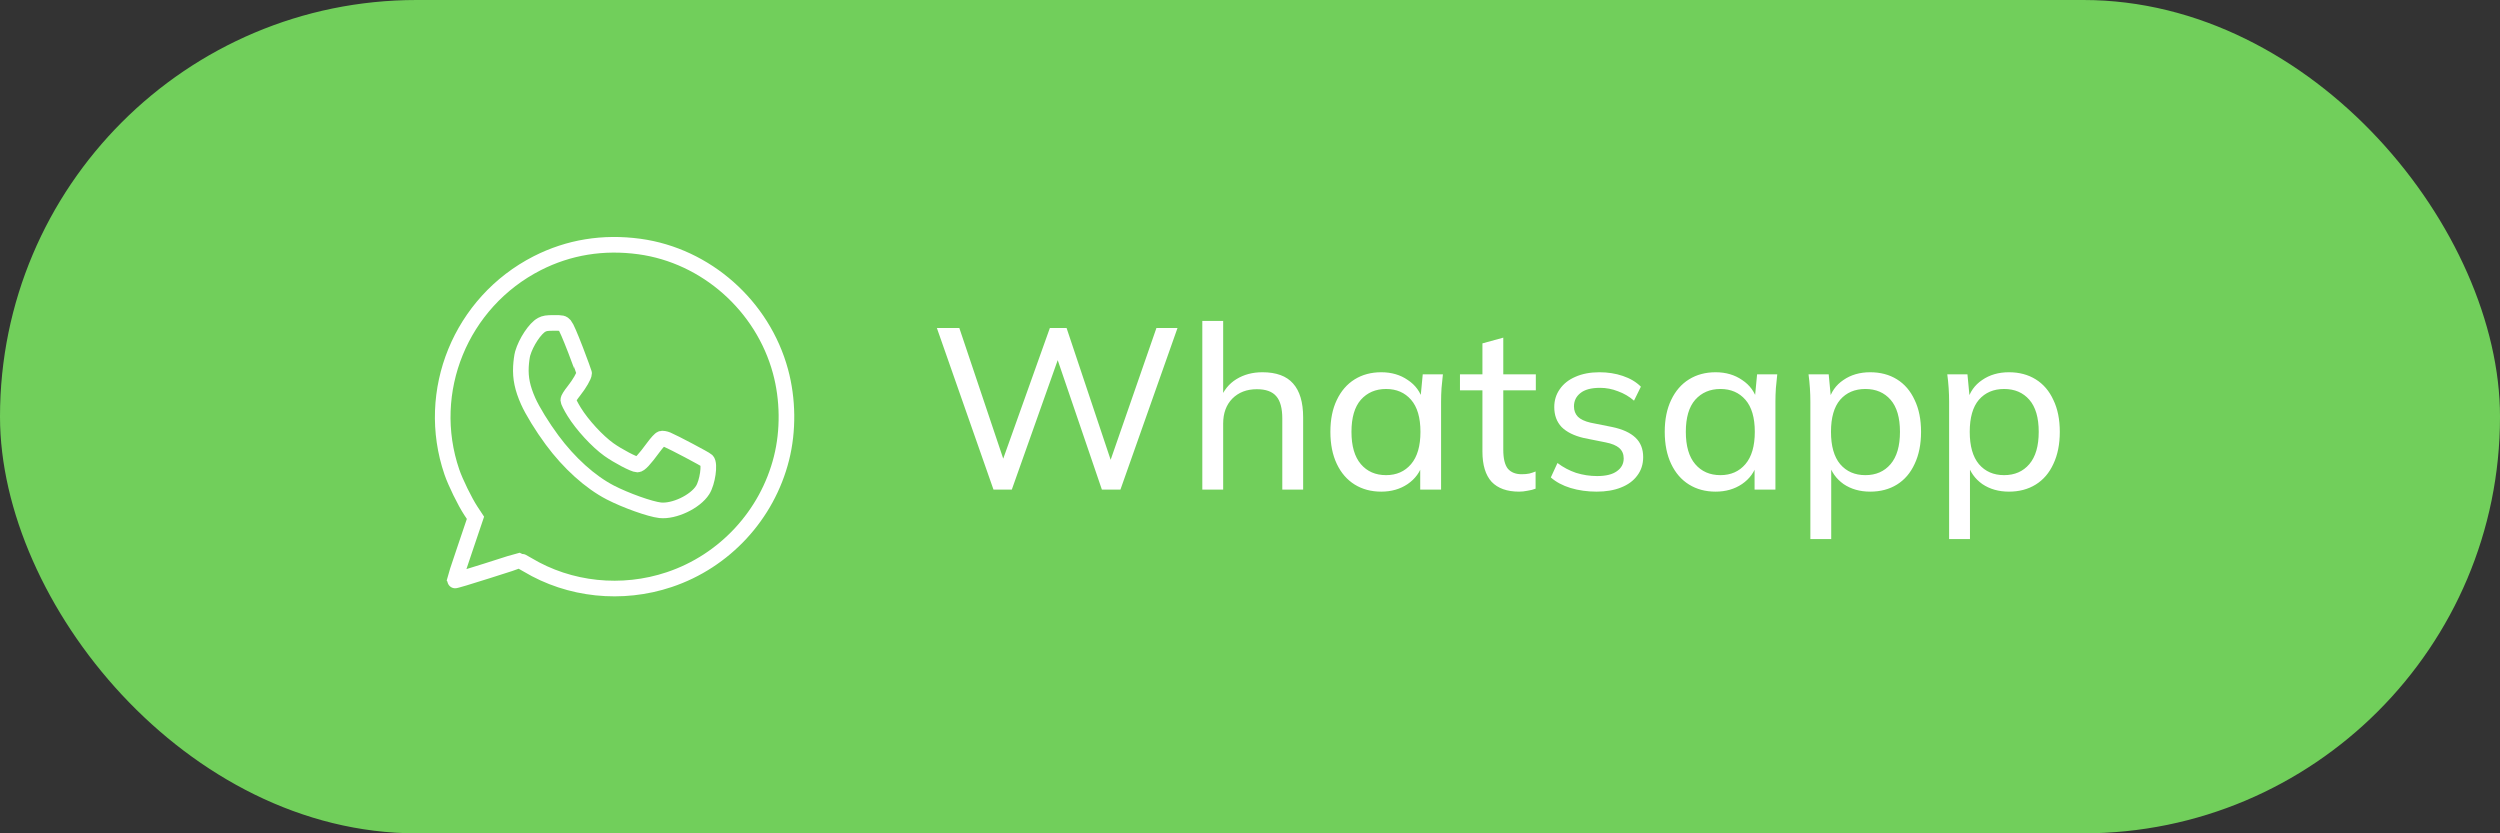 <svg width="240" height="80" viewBox="0 0 240 80" fill="none" xmlns="http://www.w3.org/2000/svg">
<rect x="0" y="0" width="240" height="80" fill="#333333" stroke="none"/>
<rect width="240" height="80" rx="40" fill="#71CF5B"/>
<path d="M61.385 23.666C67.782 24.542 73.217 29.347 74.927 35.65C75.656 38.337 75.691 41.34 75.022 44.001C73.651 49.445 69.562 53.866 64.249 55.643C59.709 57.166 54.674 56.641 50.637 54.216C50.264 53.997 49.926 53.813 49.891 53.813C49.864 53.813 48.441 54.26 46.73 54.811C45.029 55.354 43.632 55.774 43.632 55.731C43.632 55.696 44.083 54.321 44.639 52.684L45.645 49.708L45.194 49.025C44.63 48.168 43.718 46.303 43.38 45.314C40.733 37.576 44.231 29.015 51.575 25.268C54.605 23.728 57.895 23.194 61.385 23.666Z" stroke="white" stroke-width="1.5"/>
<path d="M52.004 31.182C51.371 31.52 50.498 32.836 50.177 33.936C50.113 34.152 50.033 34.724 50.009 35.2C49.953 36.308 50.153 37.27 50.706 38.517C51.114 39.434 52.059 40.975 52.997 42.24C54.639 44.465 56.665 46.283 58.587 47.279C60.085 48.05 62.392 48.873 63.369 48.985C64.707 49.132 66.741 48.171 67.454 47.045C67.919 46.318 68.175 44.534 67.862 44.223C67.703 44.067 64.667 42.465 64.066 42.214C63.858 42.128 63.601 42.084 63.497 42.119C63.377 42.145 63.065 42.492 62.712 42.968C61.847 44.144 61.423 44.594 61.19 44.594C60.878 44.594 59.324 43.781 58.451 43.157C57.338 42.36 55.904 40.802 55.127 39.546C54.807 39.035 54.551 38.516 54.551 38.404C54.551 38.282 54.759 37.945 55.111 37.503C55.623 36.854 56.072 36.083 56.072 35.84C56.072 35.789 55.703 34.784 55.255 33.606C54.726 32.238 54.358 31.39 54.222 31.234C54.014 31.009 53.974 31 53.173 31C52.492 31 52.284 31.035 52.004 31.182Z" stroke="white" stroke-width="1.5"/>
<path d="M95.374 47L89.94 31.49H92.096L96.694 45.174H95.902L100.786 31.49H102.392L106.968 45.174H106.264L111.016 31.49H113.04L107.562 47H105.78L101.314 33.91H101.776L97.134 47H95.374ZM115.422 47V30.808H117.424V38.332H117.138C117.461 37.481 117.981 36.836 118.7 36.396C119.419 35.956 120.247 35.736 121.186 35.736C122.521 35.736 123.503 36.095 124.134 36.814C124.779 37.533 125.102 38.618 125.102 40.07V47H123.1V40.18C123.1 39.197 122.909 38.486 122.528 38.046C122.147 37.591 121.523 37.364 120.658 37.364C119.69 37.364 118.905 37.665 118.304 38.266C117.717 38.867 117.424 39.667 117.424 40.664V47H115.422ZM132.601 47.198C131.633 47.198 130.782 46.971 130.049 46.516C129.316 46.061 128.744 45.401 128.333 44.536C127.922 43.671 127.717 42.644 127.717 41.456C127.717 40.268 127.922 39.249 128.333 38.398C128.744 37.533 129.316 36.873 130.049 36.418C130.782 35.963 131.633 35.736 132.601 35.736C133.584 35.736 134.434 35.985 135.153 36.484C135.886 36.968 136.37 37.635 136.605 38.486H136.341L136.583 35.934H138.519C138.475 36.374 138.431 36.814 138.387 37.254C138.358 37.694 138.343 38.127 138.343 38.552V47H136.341V44.47H136.583C136.348 45.306 135.864 45.973 135.131 46.472C134.412 46.956 133.569 47.198 132.601 47.198ZM133.063 45.614C134.06 45.614 134.86 45.262 135.461 44.558C136.062 43.854 136.363 42.82 136.363 41.456C136.363 40.092 136.062 39.065 135.461 38.376C134.86 37.687 134.06 37.342 133.063 37.342C132.066 37.342 131.259 37.687 130.643 38.376C130.042 39.065 129.741 40.092 129.741 41.456C129.741 42.82 130.042 43.854 130.643 44.558C131.244 45.262 132.051 45.614 133.063 45.614ZM145.833 47.198C144.675 47.198 143.795 46.883 143.193 46.252C142.607 45.607 142.313 44.639 142.313 43.348V37.474H140.157V35.934H142.313V32.964L144.315 32.414V35.934H147.439V37.474H144.315V43.172C144.315 44.023 144.462 44.631 144.755 44.998C145.063 45.35 145.503 45.526 146.075 45.526C146.369 45.526 146.618 45.504 146.823 45.46C147.043 45.401 147.241 45.335 147.417 45.262V46.912C147.197 47 146.941 47.066 146.647 47.11C146.369 47.169 146.097 47.198 145.833 47.198ZM153.279 47.198C152.385 47.198 151.549 47.081 150.771 46.846C150.009 46.611 149.378 46.274 148.879 45.834L149.517 44.448C150.06 44.859 150.654 45.174 151.299 45.394C151.959 45.599 152.634 45.702 153.323 45.702C154.159 45.702 154.79 45.548 155.215 45.24C155.655 44.932 155.875 44.521 155.875 44.008C155.875 43.597 155.736 43.267 155.457 43.018C155.179 42.769 154.739 42.585 154.137 42.468L152.047 42.05C151.109 41.83 150.397 41.478 149.913 40.994C149.444 40.495 149.209 39.857 149.209 39.08C149.209 38.435 149.385 37.863 149.737 37.364C150.089 36.851 150.588 36.455 151.233 36.176C151.893 35.883 152.663 35.736 153.543 35.736C154.35 35.736 155.098 35.853 155.787 36.088C156.491 36.323 157.071 36.667 157.525 37.122L156.865 38.464C156.411 38.068 155.897 37.767 155.325 37.562C154.768 37.342 154.196 37.232 153.609 37.232C152.759 37.232 152.128 37.401 151.717 37.738C151.307 38.061 151.101 38.486 151.101 39.014C151.101 39.41 151.226 39.74 151.475 40.004C151.725 40.253 152.128 40.444 152.685 40.576L154.775 40.994C155.758 41.199 156.499 41.537 156.997 42.006C157.496 42.475 157.745 43.099 157.745 43.876C157.745 44.565 157.555 45.159 157.173 45.658C156.807 46.157 156.286 46.538 155.611 46.802C154.951 47.066 154.174 47.198 153.279 47.198ZM164.699 47.198C163.731 47.198 162.88 46.971 162.147 46.516C161.413 46.061 160.841 45.401 160.431 44.536C160.02 43.671 159.815 42.644 159.815 41.456C159.815 40.268 160.02 39.249 160.431 38.398C160.841 37.533 161.413 36.873 162.147 36.418C162.88 35.963 163.731 35.736 164.699 35.736C165.681 35.736 166.532 35.985 167.251 36.484C167.984 36.968 168.468 37.635 168.703 38.486H168.439L168.681 35.934H170.617C170.573 36.374 170.529 36.814 170.485 37.254C170.455 37.694 170.441 38.127 170.441 38.552V47H168.439V44.47H168.681C168.446 45.306 167.962 45.973 167.229 46.472C166.51 46.956 165.667 47.198 164.699 47.198ZM165.161 45.614C166.158 45.614 166.957 45.262 167.559 44.558C168.16 43.854 168.461 42.82 168.461 41.456C168.461 40.092 168.16 39.065 167.559 38.376C166.957 37.687 166.158 37.342 165.161 37.342C164.163 37.342 163.357 37.687 162.741 38.376C162.139 39.065 161.839 40.092 161.839 41.456C161.839 42.82 162.139 43.854 162.741 44.558C163.342 45.262 164.149 45.614 165.161 45.614ZM173.795 51.752V38.552C173.795 38.127 173.78 37.694 173.751 37.254C173.722 36.814 173.678 36.374 173.619 35.934H175.555L175.797 38.486H175.555C175.775 37.635 176.244 36.968 176.963 36.484C177.682 35.985 178.54 35.736 179.537 35.736C180.52 35.736 181.378 35.963 182.111 36.418C182.844 36.873 183.409 37.533 183.805 38.398C184.216 39.249 184.421 40.268 184.421 41.456C184.421 42.644 184.216 43.671 183.805 44.536C183.409 45.401 182.844 46.061 182.111 46.516C181.378 46.971 180.52 47.198 179.537 47.198C178.554 47.198 177.704 46.956 176.985 46.472C176.281 45.973 175.804 45.306 175.555 44.47H175.797V51.752H173.795ZM179.075 45.614C180.087 45.614 180.894 45.262 181.495 44.558C182.096 43.854 182.397 42.82 182.397 41.456C182.397 40.092 182.096 39.065 181.495 38.376C180.894 37.687 180.087 37.342 179.075 37.342C178.063 37.342 177.256 37.687 176.655 38.376C176.068 39.065 175.775 40.092 175.775 41.456C175.775 42.82 176.068 43.854 176.655 44.558C177.256 45.262 178.063 45.614 179.075 45.614ZM187.115 51.752V38.552C187.115 38.127 187.101 37.694 187.071 37.254C187.042 36.814 186.998 36.374 186.939 35.934H188.875L189.117 38.486H188.875C189.095 37.635 189.565 36.968 190.283 36.484C191.002 35.985 191.86 35.736 192.857 35.736C193.84 35.736 194.698 35.963 195.431 36.418C196.165 36.873 196.729 37.533 197.125 38.398C197.536 39.249 197.741 40.268 197.741 41.456C197.741 42.644 197.536 43.671 197.125 44.536C196.729 45.401 196.165 46.061 195.431 46.516C194.698 46.971 193.84 47.198 192.857 47.198C191.875 47.198 191.024 46.956 190.305 46.472C189.601 45.973 189.125 45.306 188.875 44.47H189.117V51.752H187.115ZM192.395 45.614C193.407 45.614 194.214 45.262 194.815 44.558C195.417 43.854 195.717 42.82 195.717 41.456C195.717 40.092 195.417 39.065 194.815 38.376C194.214 37.687 193.407 37.342 192.395 37.342C191.383 37.342 190.577 37.687 189.975 38.376C189.389 39.065 189.095 40.092 189.095 41.456C189.095 42.82 189.389 43.854 189.975 44.558C190.577 45.262 191.383 45.614 192.395 45.614Z" fill="white"/>
</svg>
